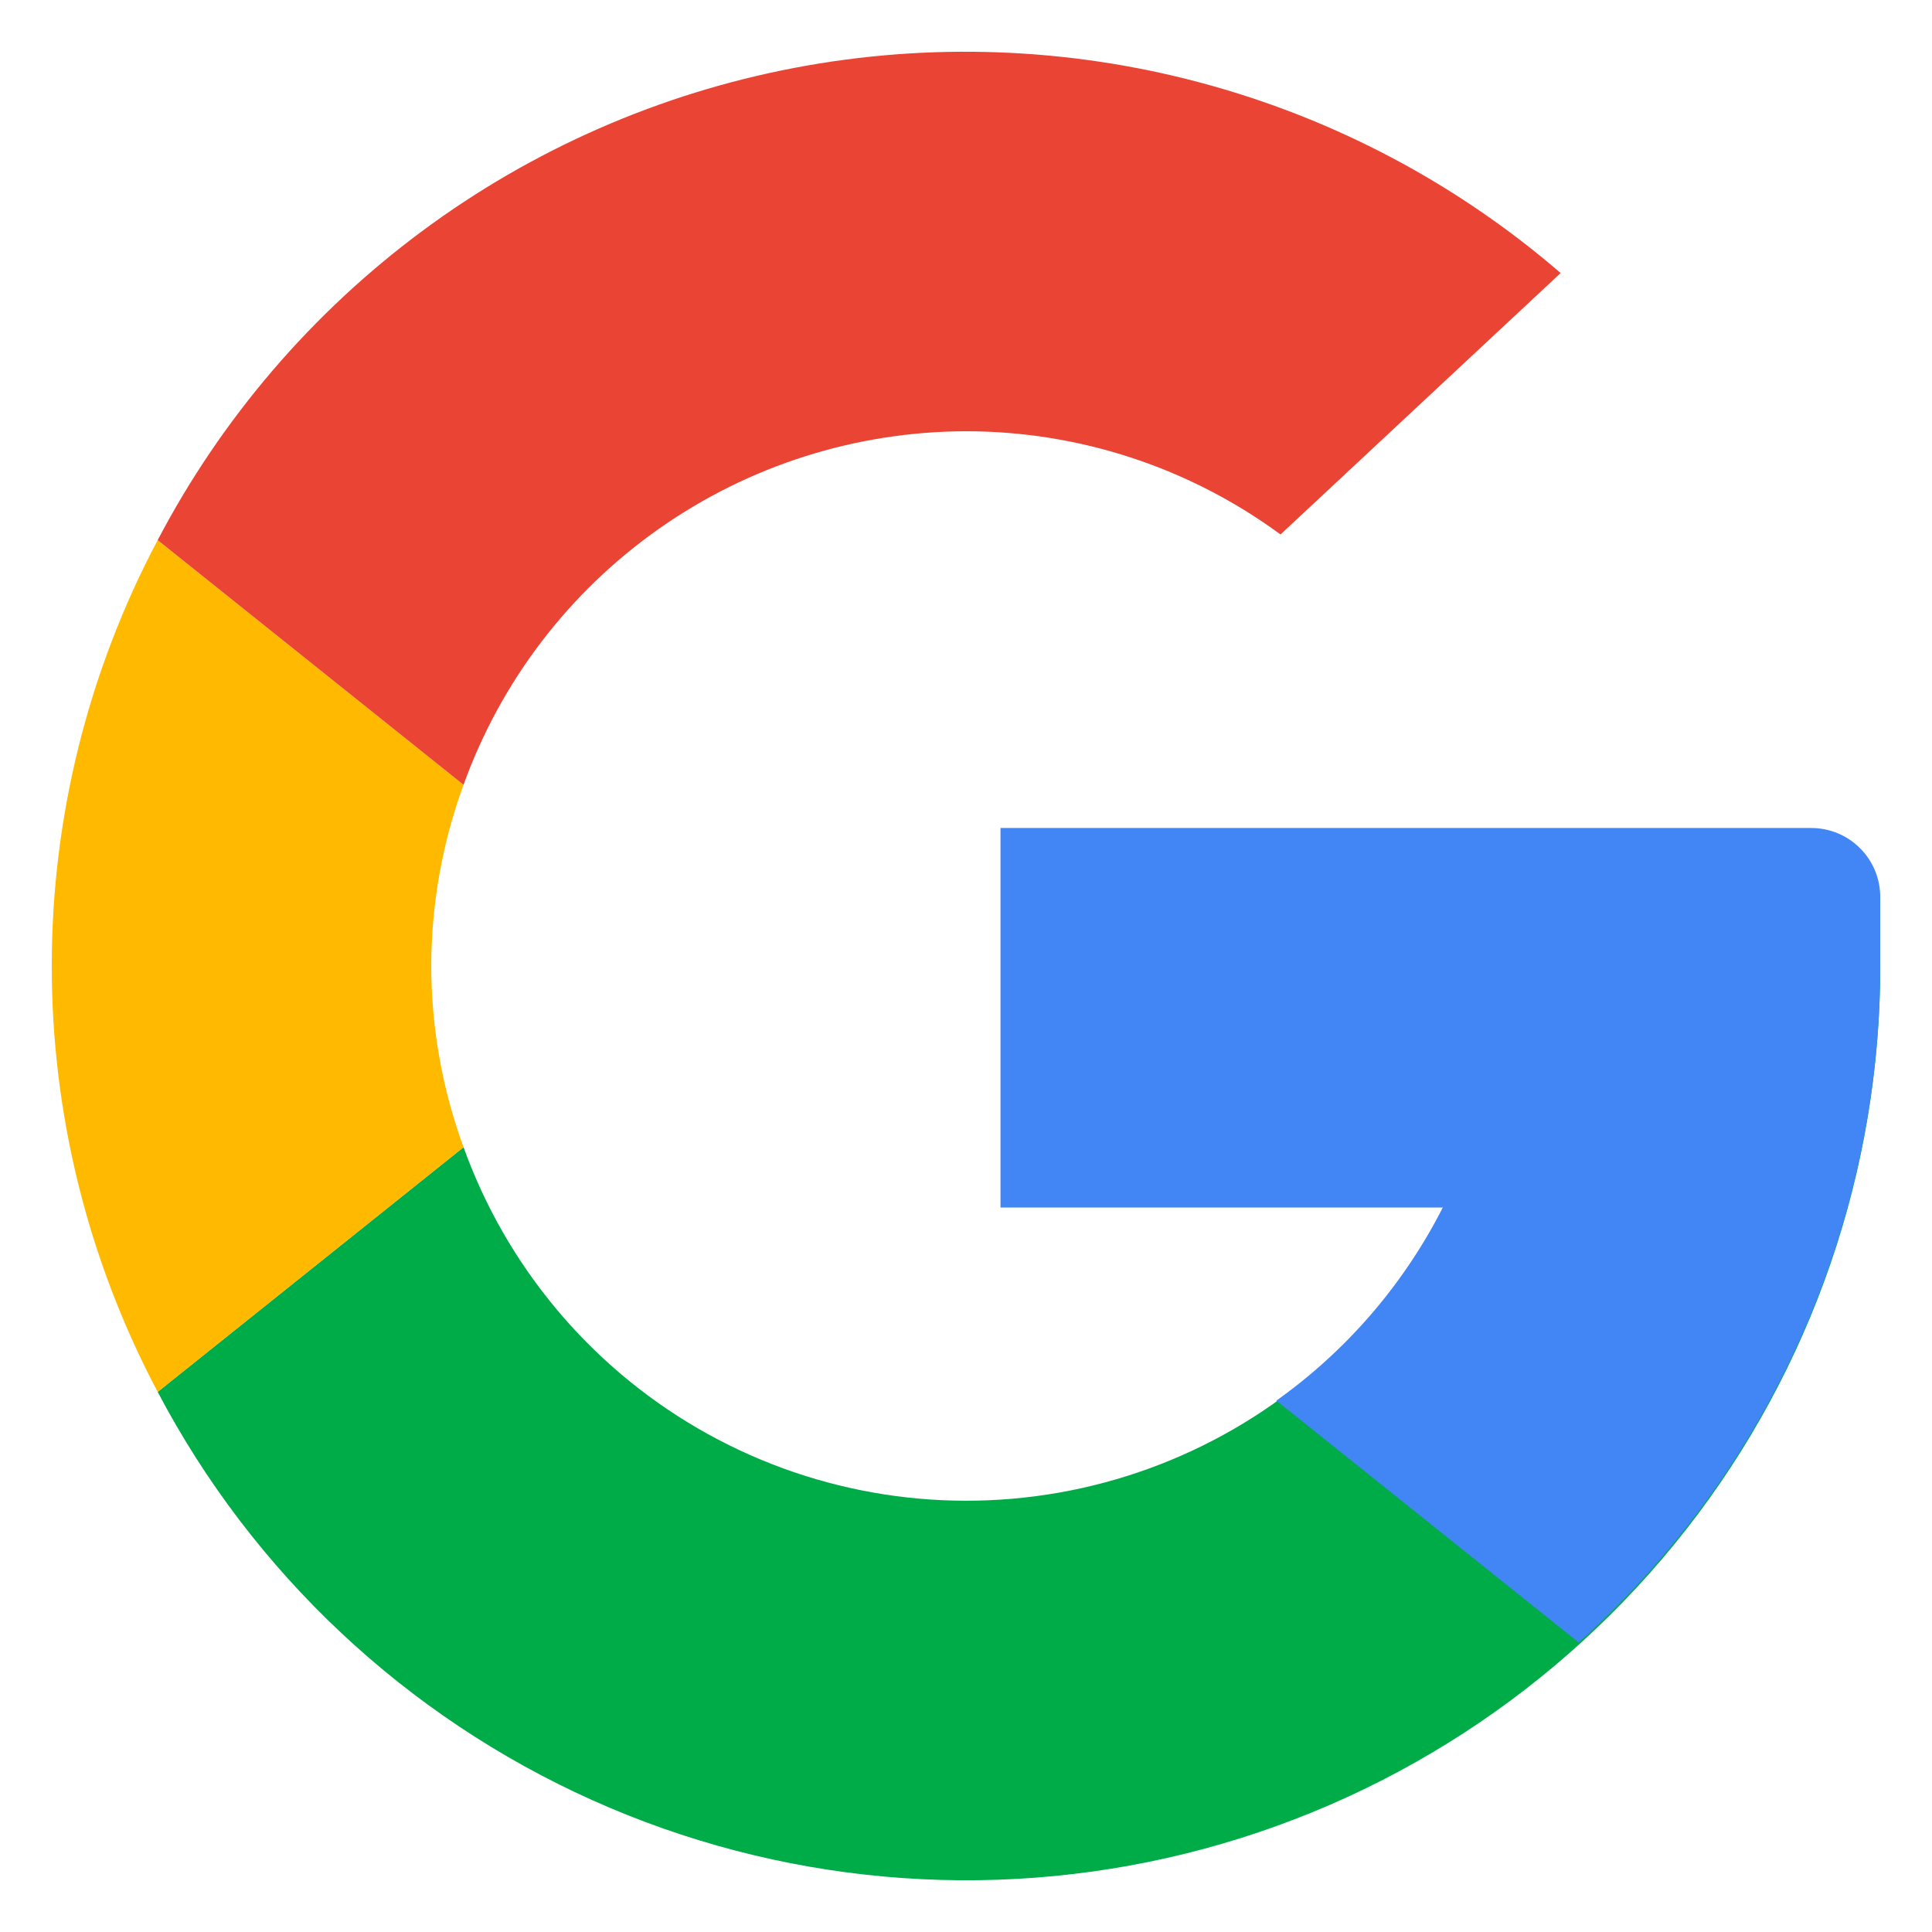<svg width="28" height="28" viewBox="0 0 28 28" fill="none" xmlns="http://www.w3.org/2000/svg">
<g clip-path="url(#clip0_334_2)">
<path d="M21.75 14C21.751 15.824 21.109 17.59 19.936 18.986C18.763 20.383 17.135 21.32 15.338 21.634C13.541 21.948 11.692 21.618 10.115 20.702C8.538 19.785 7.335 18.342 6.718 16.626L2.285 20.172C3.663 22.792 5.88 24.875 8.581 26.088C11.281 27.301 14.311 27.574 17.185 26.863C20.059 26.152 22.612 24.499 24.436 22.168C26.261 19.836 27.251 16.961 27.25 14" fill="#00AC47"/>
<path d="M21.75 14C21.749 15.233 21.453 16.448 20.888 17.544C20.322 18.639 19.503 19.584 18.498 20.299L22.881 23.805C24.255 22.567 25.354 21.055 26.107 19.366C26.859 17.677 27.249 15.849 27.25 14" fill="#4285F4"/>
<path d="M6.25 14C6.252 13.104 6.41 12.216 6.718 11.374L2.285 7.828C1.277 9.729 0.75 11.848 0.75 14C0.75 16.152 1.277 18.271 2.285 20.172L6.718 16.626C6.41 15.784 6.252 14.896 6.25 14Z" fill="#FFBA00"/>
<path d="M14 6.25C15.64 6.25 17.237 6.775 18.558 7.746L22.618 3.957C21.111 2.657 19.33 1.715 17.407 1.2C15.485 0.685 13.472 0.611 11.517 0.983C9.562 1.355 7.716 2.164 6.118 3.349C4.519 4.535 3.209 6.066 2.285 7.828L6.718 11.374C7.258 9.875 8.247 8.58 9.55 7.663C10.853 6.746 12.407 6.253 14 6.25Z" fill="#EA4435"/>
<path d="M27.25 13V14L25 17.5H14.5V12H26.25C26.515 12 26.77 12.105 26.957 12.293C27.145 12.48 27.25 12.735 27.25 13Z" fill="#4285F4"/>
</g>
<defs>
<clipPath id="clip0_334_2">
<rect width="28" height="28" fill="white"/>
</clipPath>
</defs>
</svg>
